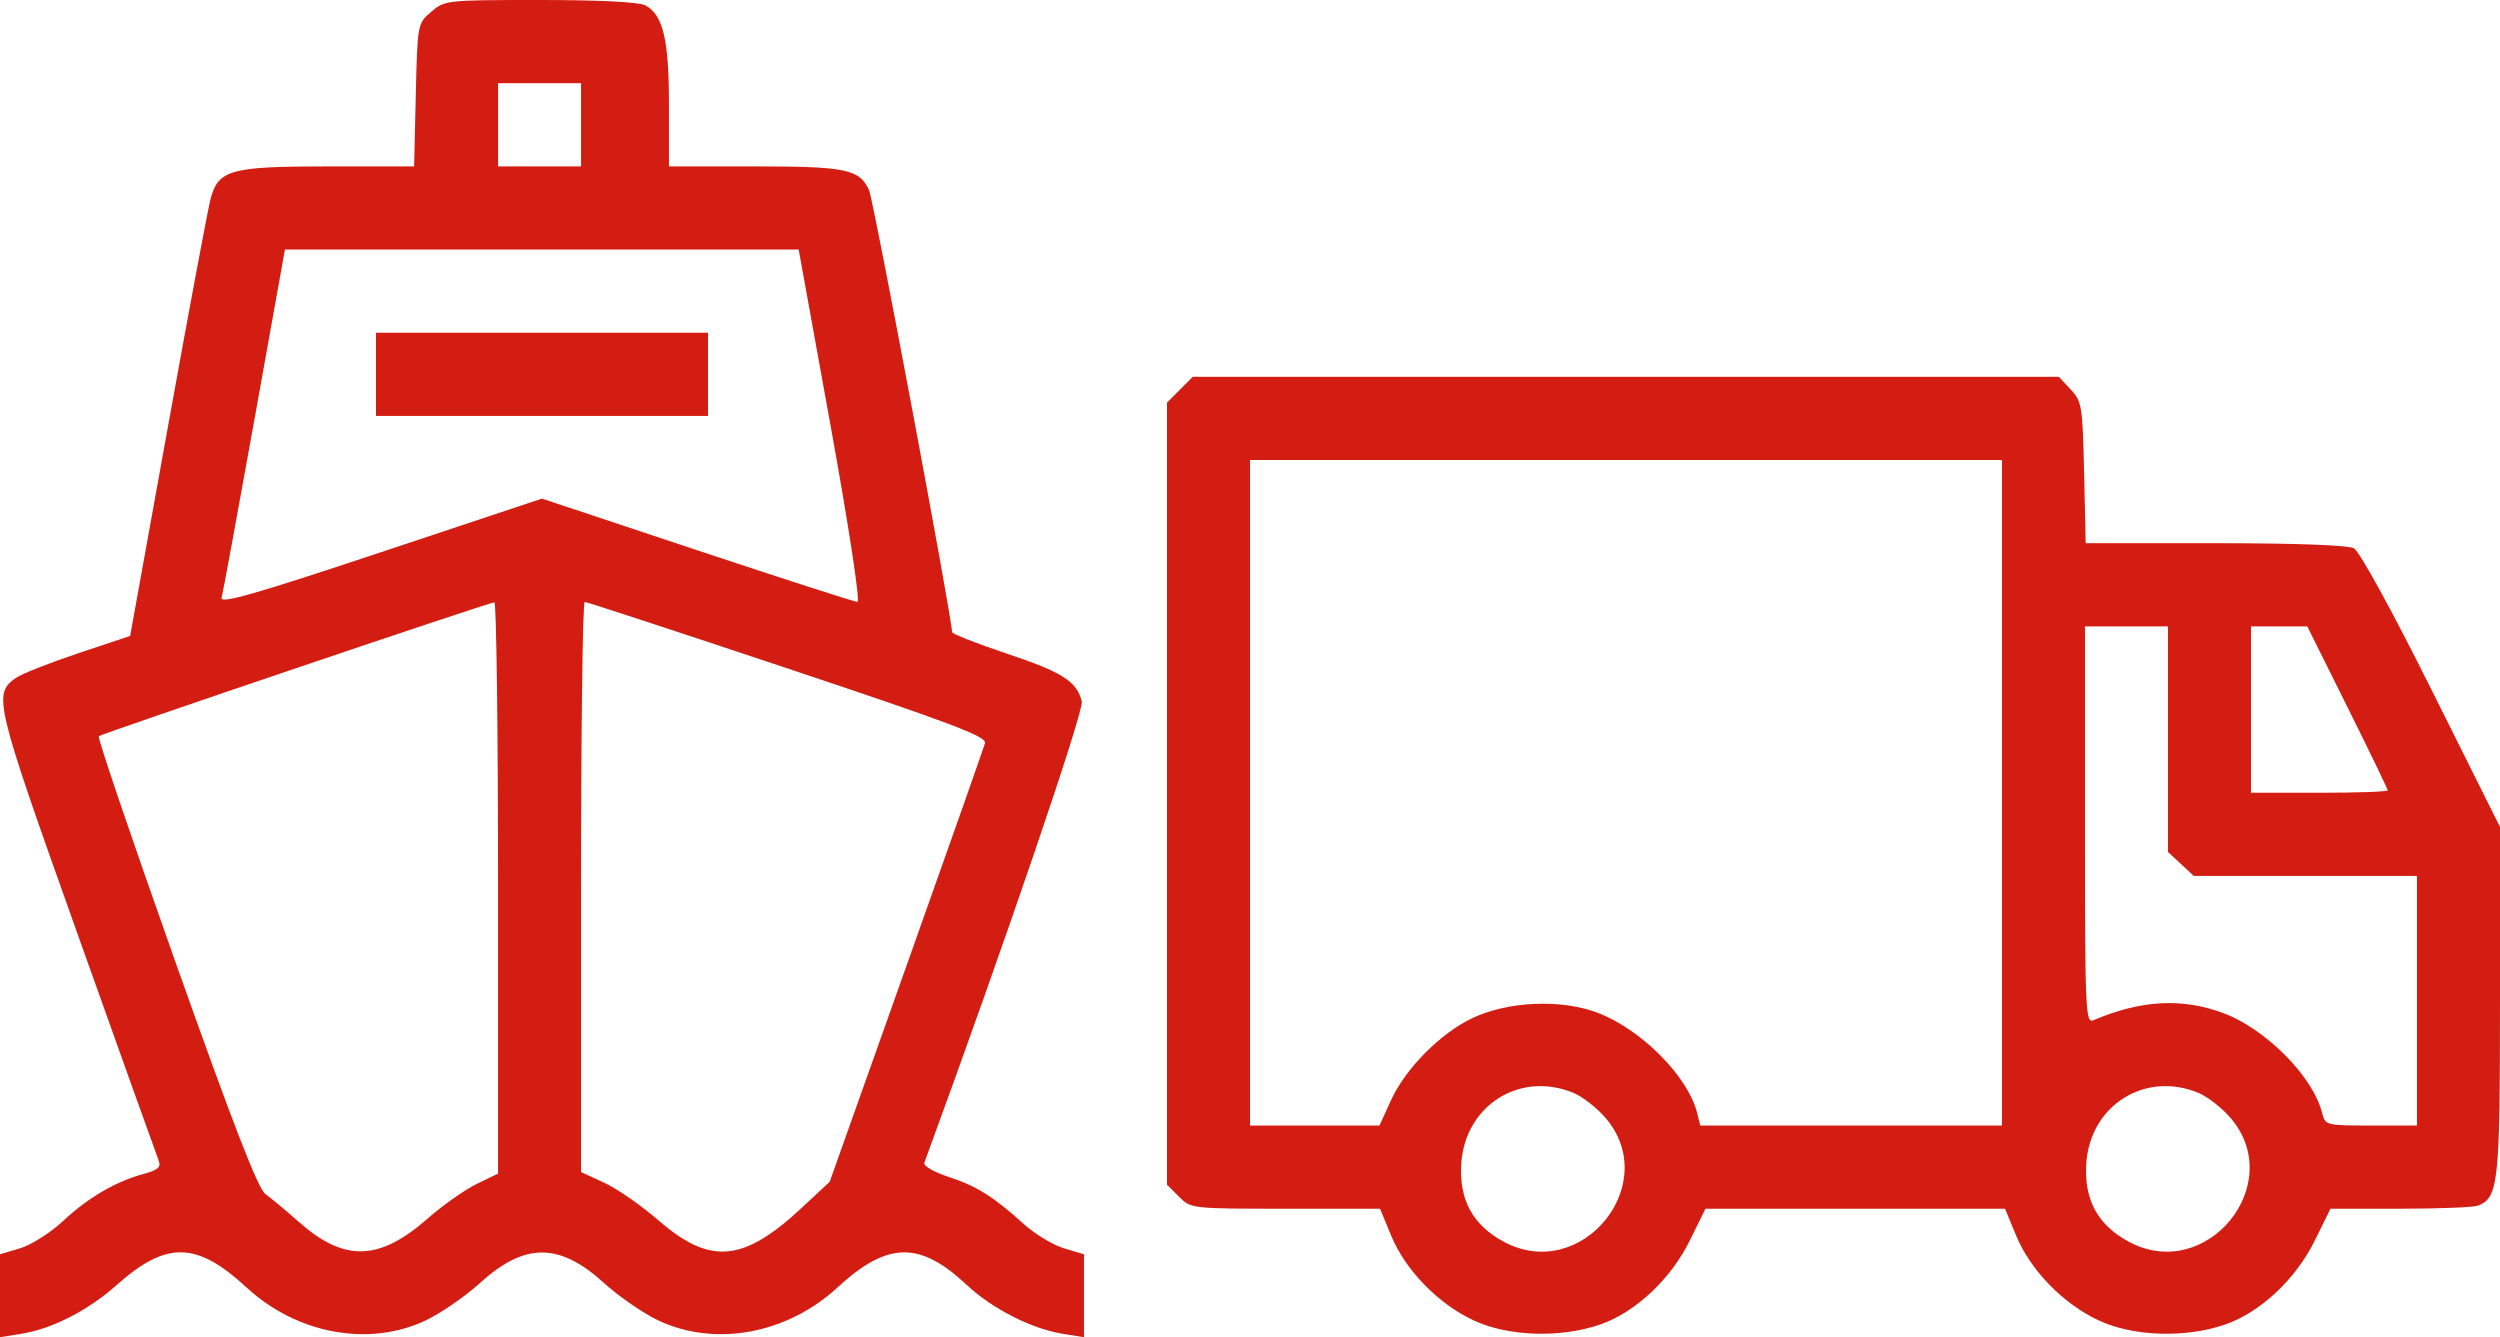 <svg width="86" height="46" viewBox="0 0 86 46" fill="none" xmlns="http://www.w3.org/2000/svg">
<path fill-rule="evenodd" clip-rule="evenodd" d="M14.833 0.406C14.362 0.811 14.361 0.816 14.303 3.268L14.246 5.724H11.314C7.909 5.724 7.506 5.836 7.239 6.861C7.149 7.208 6.49 10.728 5.776 14.684L4.477 21.876L2.692 22.472C1.71 22.8 0.746 23.181 0.551 23.318C-0.246 23.877 -0.187 24.122 2.661 32.109C4.139 36.253 5.398 39.772 5.46 39.928C5.547 40.151 5.432 40.251 4.927 40.388C3.967 40.65 3.032 41.197 2.163 42.008C1.736 42.406 1.074 42.826 0.693 42.94L0 43.148V44.574V46L0.714 45.886C1.791 45.715 3.023 45.087 4.016 44.203C5.723 42.683 6.762 42.702 8.476 44.285C10.209 45.886 12.677 46.345 14.631 45.429C15.149 45.186 15.995 44.604 16.512 44.135C18.052 42.737 19.237 42.737 20.777 44.135C21.294 44.604 22.14 45.186 22.658 45.429C24.612 46.345 27.08 45.886 28.814 44.285C30.517 42.712 31.636 42.686 33.234 44.183C34.128 45.021 35.485 45.713 36.575 45.886L37.289 46V44.574V43.148L36.601 42.942C36.222 42.828 35.599 42.451 35.215 42.104C34.173 41.161 33.597 40.801 32.615 40.479C32.122 40.318 31.758 40.105 31.796 40.001C34.533 32.548 37.295 24.457 37.214 24.13C37.04 23.436 36.548 23.124 34.622 22.48C33.595 22.137 32.753 21.806 32.751 21.744C32.738 21.191 30.05 6.88 29.896 6.542C29.567 5.82 29.102 5.724 25.943 5.724H23.012V3.614C23.012 1.353 22.812 0.512 22.197 0.182C21.987 0.069 20.607 0 18.581 0C15.359 0 15.296 0.007 14.833 0.406ZM19.988 4.293V5.724H18.561H17.133V4.293V2.862H18.561H19.988V4.293ZM28.572 14.646C29.21 18.172 29.596 20.706 29.496 20.706C29.402 20.706 26.921 19.906 23.984 18.929L18.643 17.152L13.094 19C8.787 20.434 7.562 20.785 7.623 20.566C7.666 20.412 8.174 17.653 8.752 14.435L9.802 8.585H18.639H27.475L28.572 14.646ZM12.934 12.878V14.309H18.645H24.355V12.878V11.447H18.645H12.934V12.878ZM40.587 13.406L40.145 13.85V27.302V40.754L40.557 41.167C40.966 41.577 40.992 41.58 44.221 41.58H47.473L47.857 42.508C48.349 43.696 49.469 44.848 50.69 45.42C51.879 45.977 53.677 46.036 55.047 45.563C56.261 45.143 57.478 44 58.135 42.663L58.667 41.58H63.82H68.973L69.357 42.508C69.849 43.696 70.969 44.848 72.19 45.42C73.379 45.977 75.177 46.036 76.547 45.563C77.761 45.143 78.978 44 79.635 42.663L80.167 41.58H82.566C83.885 41.58 85.087 41.533 85.237 41.475C85.947 41.202 86 40.713 86 34.433V28.447L83.652 23.743C82.28 20.994 81.167 18.965 80.975 18.862C80.771 18.752 78.972 18.686 76.197 18.686H71.748L71.693 16.258C71.641 13.957 71.617 13.807 71.231 13.396L70.824 12.962H55.927H41.03L40.587 13.406ZM68.867 27.271V38.718H63.678H58.49L58.381 38.283C58.065 37.024 56.454 35.404 54.95 34.836C53.698 34.362 51.869 34.442 50.643 35.026C49.547 35.547 48.352 36.754 47.852 37.846L47.453 38.718H45.227H43V27.271V15.824H55.934H68.867V27.271ZM17.133 30.539V40.372L16.397 40.729C15.992 40.925 15.235 41.459 14.714 41.916C13.04 43.385 11.841 43.417 10.281 42.035C9.841 41.646 9.324 41.214 9.13 41.075C8.876 40.893 8.016 38.674 6.044 33.118C4.54 28.88 3.349 25.374 3.397 25.326C3.483 25.24 16.763 20.745 17.007 20.719C17.076 20.712 17.133 25.131 17.133 30.539ZM27.1 22.997C32.757 24.887 33.946 25.337 33.884 25.564C33.843 25.716 32.624 29.173 31.175 33.247L28.541 40.654L27.582 41.547C25.568 43.423 24.431 43.524 22.655 41.983C22.066 41.472 21.225 40.888 20.786 40.686L19.988 40.319V30.513C19.988 25.119 20.045 20.706 20.114 20.706C20.183 20.706 23.327 21.737 27.1 22.997ZM74.578 25.427V29.307L75.023 29.72L75.467 30.133H79.306H83.144V34.426V38.718H81.567C80.011 38.718 79.988 38.712 79.881 38.283C79.568 37.035 77.953 35.402 76.486 34.852C75.072 34.322 73.653 34.399 72.017 35.094C71.74 35.212 71.723 34.829 71.723 28.383V21.548H73.15H74.578V25.427ZM80.753 24.326C81.514 25.855 82.137 27.143 82.137 27.188C82.137 27.234 81.079 27.271 79.785 27.271H77.434V24.409V21.548H78.402H79.37L80.753 24.326ZM54.136 37.599C54.435 37.724 54.918 38.1 55.211 38.434C57.206 40.711 54.412 44.154 51.734 42.718C50.666 42.145 50.191 41.278 50.267 40.039C50.391 38.025 52.291 36.827 54.136 37.599ZM75.636 37.599C75.935 37.724 76.418 38.1 76.711 38.434C78.706 40.711 75.912 44.154 73.234 42.718C72.166 42.145 71.691 41.278 71.767 40.039C71.891 38.025 73.791 36.827 75.636 37.599Z" fill="#D41D12"/>
</svg>
